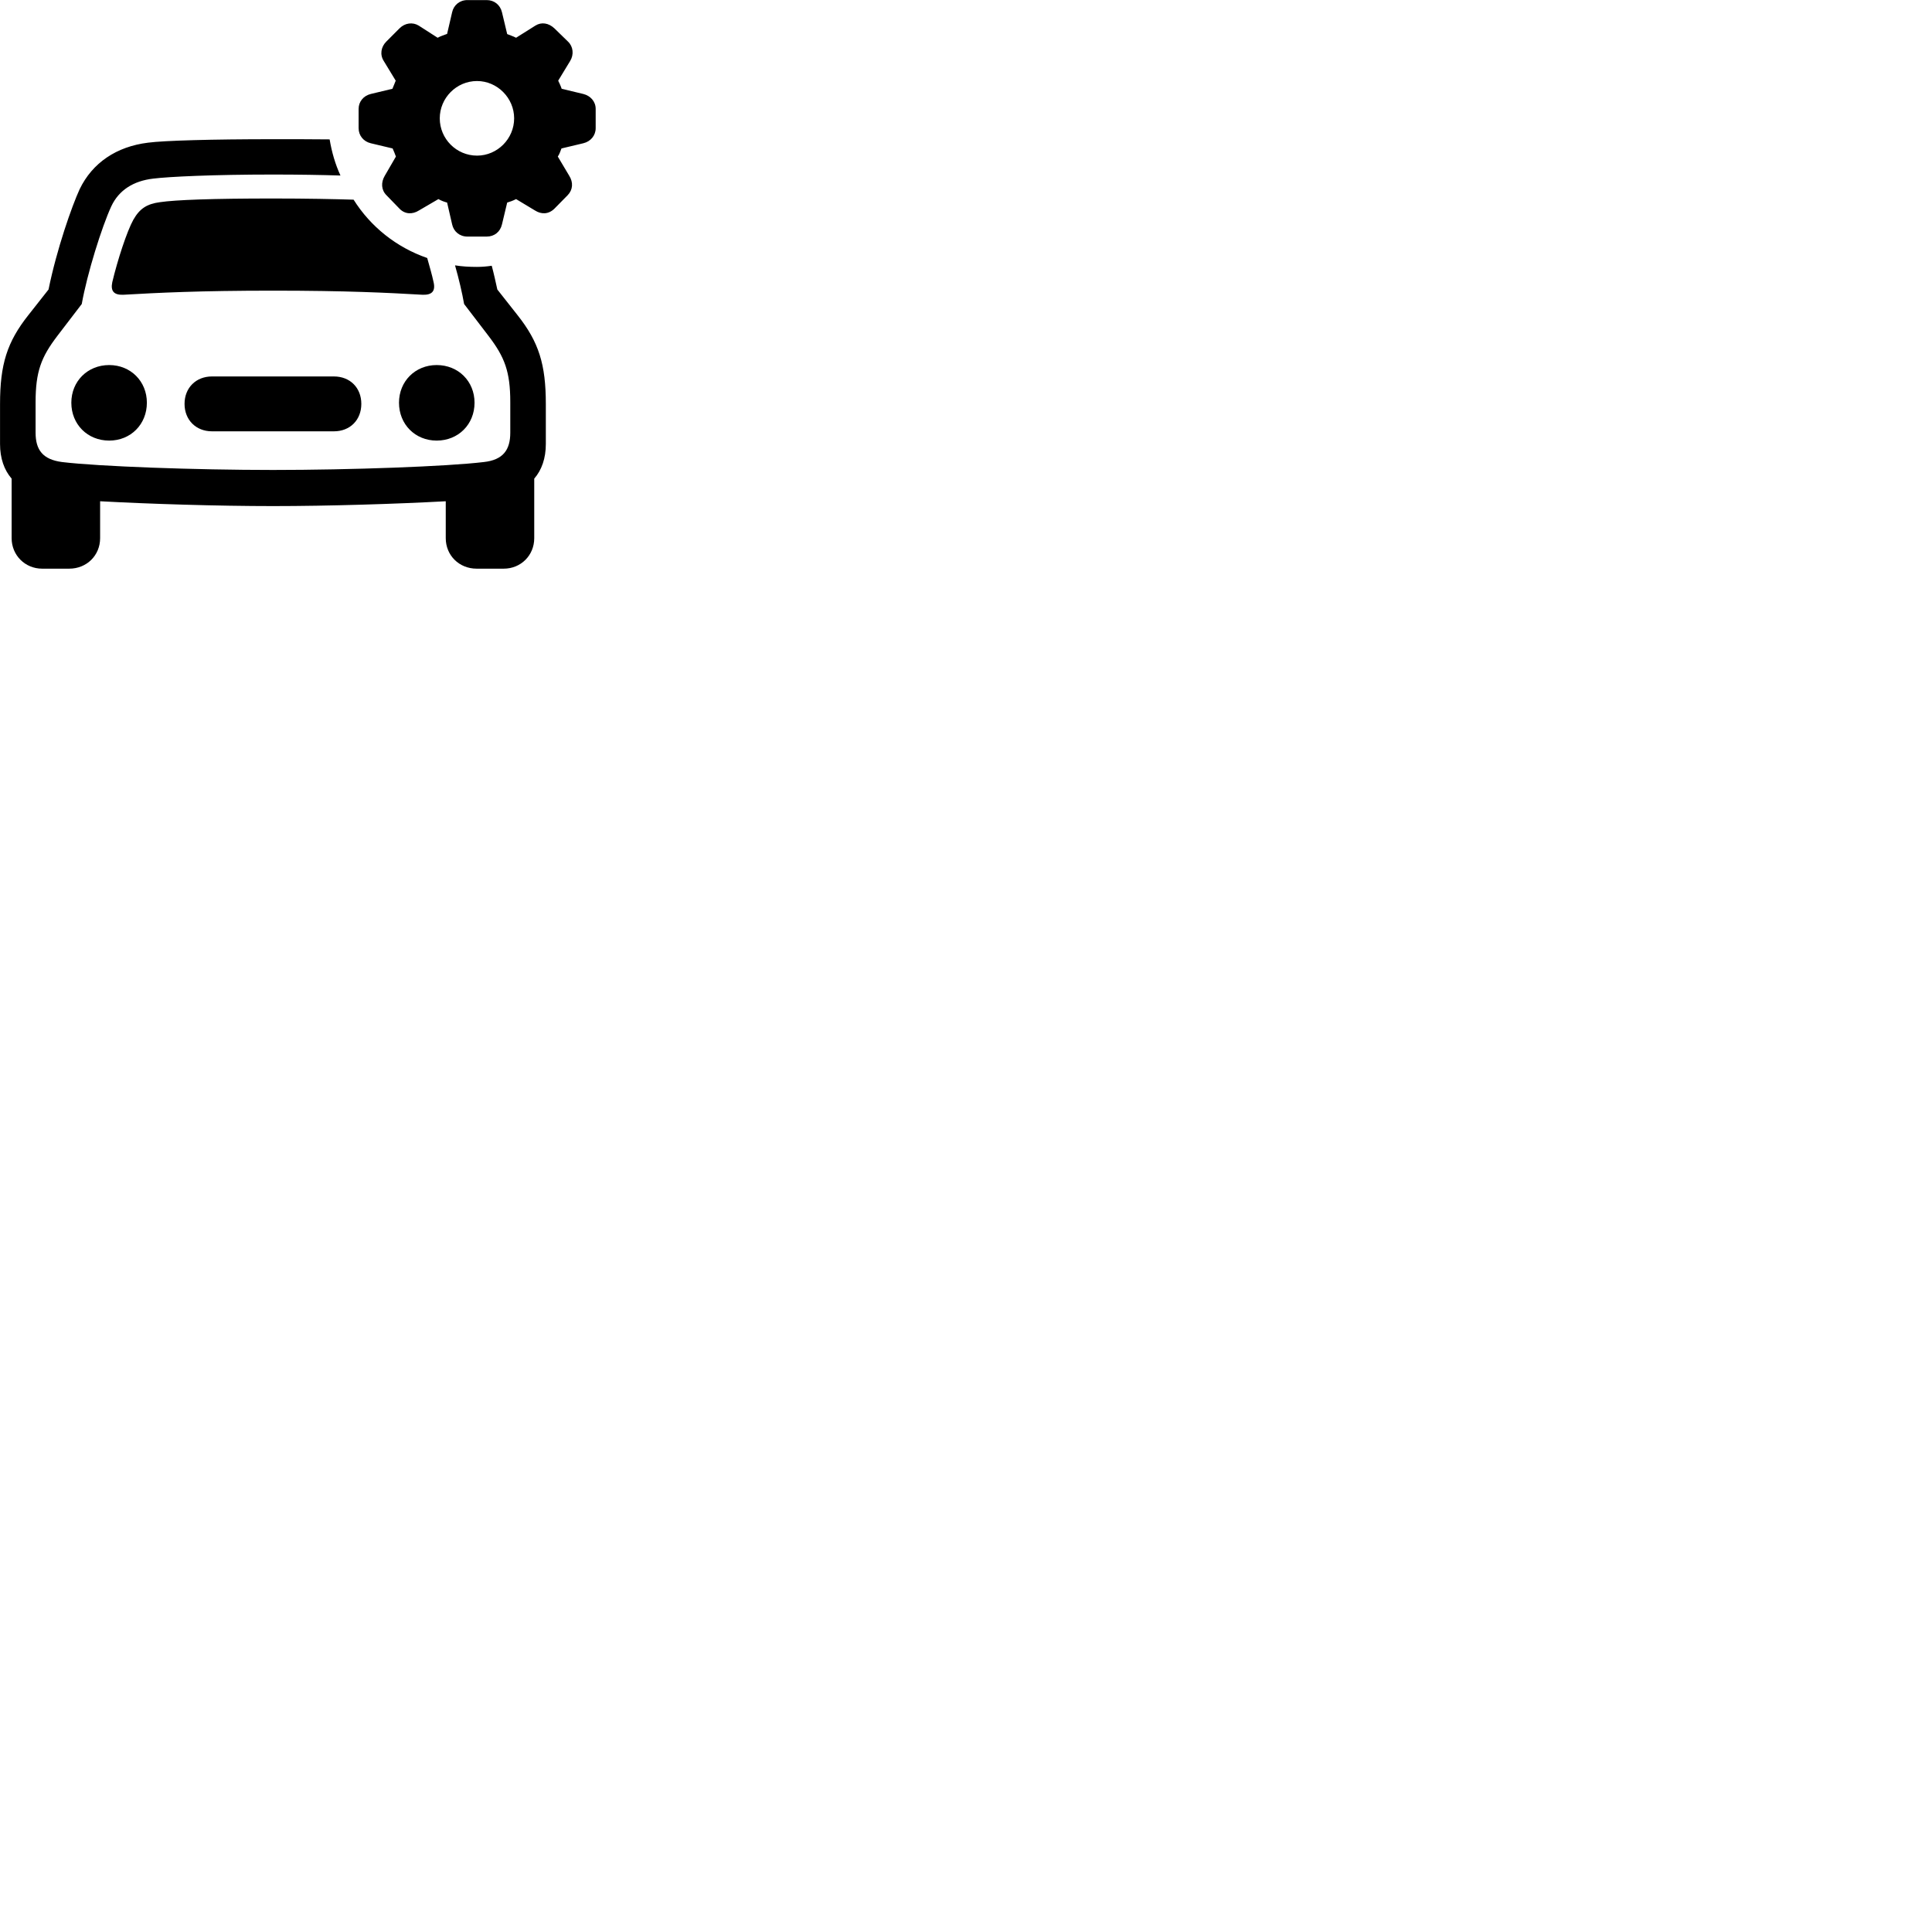 
        <svg xmlns="http://www.w3.org/2000/svg" viewBox="0 0 100 100">
            <path d="M24.192 12.245H25.192C25.582 12.245 25.892 12.005 25.982 11.614L26.252 10.485C26.392 10.444 26.562 10.384 26.712 10.305L27.692 10.895C28.022 11.104 28.392 11.095 28.692 10.805L29.382 10.104C29.652 9.825 29.682 9.444 29.462 9.095L28.872 8.104C28.972 7.955 29.002 7.824 29.062 7.684L30.192 7.415C30.572 7.324 30.832 7.014 30.832 6.635V5.635C30.832 5.255 30.562 4.955 30.192 4.864L29.072 4.595C29.012 4.415 28.942 4.285 28.892 4.175L29.512 3.155C29.712 2.825 29.672 2.414 29.402 2.155L28.692 1.464C28.402 1.194 28.032 1.125 27.712 1.325L26.712 1.954C26.542 1.865 26.392 1.825 26.252 1.764L25.982 0.634C25.892 0.255 25.582 0.004 25.192 0.004H24.192C23.792 0.004 23.482 0.265 23.402 0.634L23.142 1.754C22.962 1.825 22.812 1.865 22.652 1.954L21.672 1.325C21.362 1.135 20.962 1.185 20.682 1.464L19.992 2.155C19.722 2.425 19.652 2.825 19.862 3.155L20.482 4.175C20.442 4.285 20.372 4.444 20.312 4.595L19.192 4.864C18.812 4.955 18.562 5.264 18.562 5.635V6.635C18.562 7.014 18.812 7.324 19.192 7.415L20.322 7.684C20.382 7.824 20.442 7.955 20.492 8.104L19.912 9.104C19.712 9.444 19.732 9.835 20.002 10.104L20.682 10.805C20.962 11.095 21.352 11.104 21.682 10.895L22.692 10.305C22.852 10.395 22.992 10.444 23.142 10.485L23.402 11.614C23.482 11.985 23.792 12.245 24.192 12.245ZM24.692 8.055C23.622 8.055 22.762 7.184 22.762 6.125C22.762 5.074 23.622 4.194 24.692 4.194C25.742 4.194 26.612 5.074 26.612 6.125C26.612 7.184 25.742 8.055 24.692 8.055ZM14.132 26.195C16.992 26.195 20.512 26.084 23.072 25.945V27.855C23.072 28.744 23.762 29.434 24.672 29.434H26.072C26.962 29.434 27.652 28.744 27.652 27.855V24.774C28.042 24.325 28.252 23.715 28.252 22.985V20.915C28.252 18.864 27.892 17.704 26.782 16.305L25.742 14.985C25.652 14.575 25.562 14.165 25.452 13.755C25.192 13.794 24.942 13.815 24.682 13.815C24.292 13.815 23.922 13.794 23.552 13.735C23.752 14.434 23.922 15.165 24.022 15.735L25.292 17.395C26.122 18.485 26.412 19.235 26.412 20.814V22.395C26.412 23.285 26.042 23.805 25.042 23.915C23.142 24.145 18.142 24.325 14.132 24.325C10.112 24.325 5.112 24.145 3.212 23.915C2.212 23.785 1.842 23.285 1.842 22.395V20.814C1.842 19.235 2.132 18.485 2.962 17.395L4.232 15.735C4.512 14.155 5.272 11.735 5.762 10.675C6.152 9.845 6.902 9.364 7.932 9.245C8.732 9.145 11.032 9.034 14.132 9.034C15.462 9.034 16.652 9.055 17.622 9.085C17.352 8.495 17.172 7.875 17.062 7.215C16.182 7.205 15.192 7.205 14.132 7.205C11.012 7.205 8.492 7.274 7.662 7.385C6.032 7.585 4.782 8.425 4.122 9.794C3.722 10.665 2.942 12.874 2.512 14.985L1.472 16.305C0.362 17.704 0.002 18.864 0.002 20.915V22.985C0.002 23.715 0.212 24.325 0.602 24.774V27.855C0.602 28.735 1.292 29.434 2.182 29.434H3.582C4.492 29.434 5.182 28.744 5.182 27.855V25.945C7.742 26.084 11.262 26.195 14.132 26.195ZM14.132 15.044C17.942 15.044 20.112 15.155 21.842 15.255C22.352 15.284 22.552 15.075 22.442 14.604C22.362 14.225 22.232 13.784 22.112 13.354C20.522 12.805 19.182 11.735 18.302 10.335C17.302 10.305 15.912 10.274 14.132 10.274C10.992 10.274 9.082 10.345 8.282 10.464C7.602 10.555 7.232 10.794 6.902 11.374C6.572 11.964 6.082 13.464 5.812 14.604C5.712 15.075 5.902 15.284 6.412 15.255C8.142 15.155 10.312 15.044 14.132 15.044ZM3.692 20.845C3.692 21.965 4.532 22.805 5.652 22.805C6.762 22.805 7.602 21.965 7.602 20.845C7.602 19.735 6.762 18.895 5.652 18.895C4.532 18.895 3.692 19.735 3.692 20.845ZM20.652 20.845C20.652 21.965 21.492 22.805 22.602 22.805C23.722 22.805 24.562 21.965 24.562 20.845C24.562 19.735 23.722 18.895 22.602 18.895C21.492 18.895 20.652 19.735 20.652 20.845ZM9.552 20.904C9.552 21.735 10.142 22.325 10.972 22.325H17.282C18.122 22.325 18.702 21.735 18.702 20.904C18.702 20.075 18.122 19.485 17.282 19.485H10.972C10.142 19.485 9.552 20.075 9.552 20.904Z" />
        </svg>
    